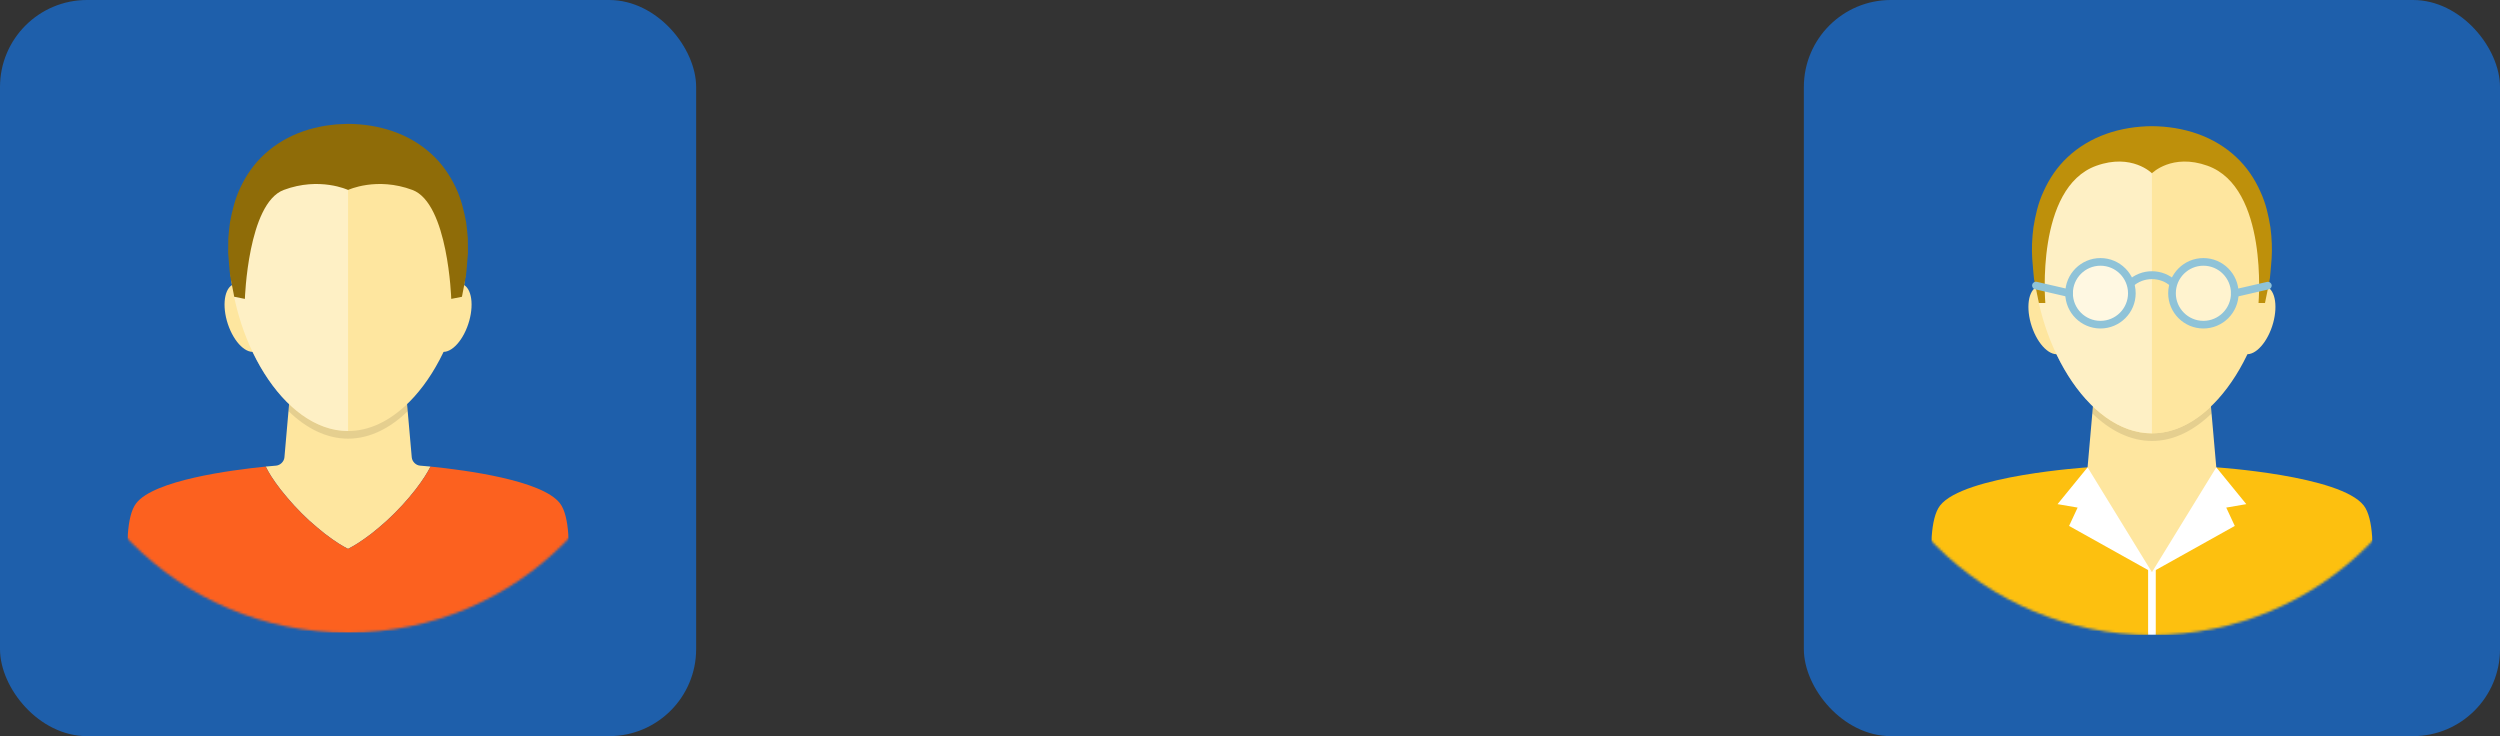 <svg width="1063" height="313" viewBox="0 0 1063 313" fill="none" xmlns="http://www.w3.org/2000/svg">
<rect x="0" y="0" width="1063" height="313" fill="#333333" stroke="none"/>
<rect width="296" height="313" rx="37" fill="#1E5FAB"/>
<rect x="767" width="296" height="313" rx="37" fill="#1E5FAB"/>
<mask id="mask0_56_286" style="mask-type:luminance" maskUnits="userSpaceOnUse" x="785" y="10" width="260" height="260">
<path d="M1045 139.999C1045 211.794 986.797 269.997 915.001 269.997C843.208 269.997 785 211.794 785 139.999C785 68.2 843.208 10 915.001 10C986.797 10 1045 68.2 1045 139.999Z" fill="white"/>
</mask>
<g mask="url(#mask0_56_286)">
<path d="M824.915 269.997H1005.08C1005.08 269.997 1013.5 225.845 1005.08 214.962C995.17 202.154 942.364 198.713 942.364 198.713H887.634C887.634 198.713 834.829 202.154 824.912 214.962C816.498 225.842 824.915 269.997 824.915 269.997Z" fill="#FDC00F"/>
<path d="M916.628 240.047H913.377V269.994H916.628V240.047Z" fill="white"/>
<path d="M964.315 122.151C960.606 119.873 955.161 124.261 952.158 131.953C949.146 139.646 949.723 147.728 953.426 150.006C957.143 152.28 962.58 147.895 965.589 140.203C968.594 132.508 968.026 124.426 964.315 122.151Z" fill="#FEE69F"/>
<path d="M865.686 122.151C869.395 119.873 874.84 124.261 877.841 131.953C880.846 139.646 880.278 147.728 876.567 150.006C872.858 152.28 867.413 147.895 864.412 140.203C861.407 132.508 861.972 124.426 865.686 122.151Z" fill="#FEE69F"/>
<path d="M937.61 144.62H892.383L887.637 198.713C887.637 198.713 887.811 223.178 915.003 243.297C942.197 223.178 942.368 198.713 942.368 198.713L937.61 144.62Z" fill="#FEE69F"/>
<path opacity="0.1" d="M915.002 184.253C905.859 184.253 897.297 179.896 889.909 172.81L889.65 175.778C897.092 183.024 905.745 187.503 915.002 187.503C924.244 187.503 932.9 183.056 940.351 175.818L940.084 172.812C932.698 179.899 924.136 184.253 915.002 184.253Z" fill="black"/>
<path d="M965.387 108.416C965.387 144.034 942.827 184.253 915.001 184.253C887.173 184.253 864.61 144.034 864.61 108.416C864.61 72.801 887.173 55.269 915.001 55.269C942.827 55.269 965.387 72.801 965.387 108.416Z" fill="#FEE69F"/>
<path opacity="0.4" d="M914.999 55.269C887.17 55.269 864.61 72.801 864.61 108.416C864.61 144.034 887.17 184.25 914.999 184.253V55.269Z" fill="white"/>
<path d="M942.366 198.713L955.126 214.362L946.598 215.827L950.232 223.627L915.001 243.297L942.366 198.713Z" fill="white"/>
<path d="M887.636 198.713L874.871 214.362L883.405 215.827L879.77 223.627L915.001 243.297L887.636 198.713Z" fill="white"/>
<path d="M965.377 96.626C964.592 91.791 963.485 86.513 961.06 81.352C958.742 76.188 955.404 71.026 950.802 66.778C946.25 62.495 940.593 59.1 934.425 56.924C928.254 54.726 921.614 53.7 915.003 53.648C908.522 53.685 901.677 54.729 895.577 56.922C889.406 59.097 883.753 62.492 879.2 66.772C874.604 71.026 871.255 76.185 868.937 81.349C866.517 86.508 865.416 91.794 864.626 96.62C863.977 101.5 863.847 105.962 864.097 109.96C864.512 113.876 864.575 117.308 865.138 120.104C866.272 125.655 866.921 128.828 866.921 128.828H869.671C869.671 128.828 865.425 79.777 891.357 70.481C906.466 65.066 915 73.671 915 73.671C915 73.671 923.542 65.066 938.648 70.481C964.572 79.777 960.326 128.828 960.326 128.828H963.073C963.073 128.828 963.724 125.663 964.859 120.126C965.422 117.359 965.487 113.893 965.897 109.943C966.144 105.928 966.031 101.568 965.377 96.626Z" fill="#BE900B"/>
<path opacity="0.5" d="M906.464 124.705C906.464 132.076 900.484 138.051 893.121 138.051C885.75 138.051 879.764 132.073 879.764 124.705C879.764 117.337 885.75 111.359 893.121 111.359C900.484 111.357 906.464 117.337 906.464 124.705Z" fill="white"/>
<path d="M893.121 139.675C884.863 139.675 878.138 132.958 878.138 124.702C878.138 116.447 884.86 109.73 893.121 109.73C901.371 109.73 908.091 116.444 908.091 124.702C908.088 132.958 901.371 139.675 893.121 139.675ZM893.121 112.983C886.655 112.983 881.391 118.241 881.391 124.705C881.391 131.163 886.655 136.424 893.121 136.424C899.58 136.424 904.838 131.163 904.838 124.705C904.838 118.238 899.58 112.983 893.121 112.983Z" fill="#8FC3D8"/>
<path opacity="0.5" d="M950.232 124.705C950.232 132.076 944.257 138.051 936.889 138.051C929.521 138.051 923.541 132.073 923.541 124.705C923.541 117.337 929.521 111.359 936.889 111.359C944.257 111.359 950.232 117.337 950.232 124.705Z" fill="white"/>
<path d="M936.887 139.675C928.629 139.675 921.912 132.958 921.912 124.702C921.912 116.447 928.626 109.73 936.887 109.73C945.137 109.73 951.857 116.444 951.857 124.702C951.857 132.958 945.14 139.675 936.887 139.675ZM936.887 112.983C930.423 112.983 925.163 118.241 925.163 124.705C925.163 131.163 930.423 136.424 936.887 136.424C943.345 136.424 948.603 131.163 948.603 124.705C948.603 118.238 943.348 112.983 936.887 112.983Z" fill="#8FC3D8"/>
<path d="M906.936 121.799L904.695 119.441C907.49 116.788 911.156 115.329 915.001 115.329C918.848 115.329 922.502 116.788 925.295 119.436L923.054 121.793C918.689 117.647 911.309 117.647 906.936 121.799Z" fill="#8FC3D8"/>
<path d="M950.205 126.329C949.462 126.329 948.797 125.82 948.618 125.069C948.422 124.196 948.962 123.323 949.835 123.118L963.926 119.868C964.81 119.666 965.672 120.212 965.879 121.088C966.078 121.961 965.535 122.834 964.659 123.036L950.569 126.289C950.446 126.315 950.327 126.329 950.205 126.329Z" fill="#8FC3D8"/>
<path d="M879.765 126.292C879.648 126.292 879.526 126.278 879.404 126.252L865.313 122.999C864.434 122.797 863.891 121.921 864.096 121.051C864.295 120.175 865.165 119.629 866.044 119.831L880.135 123.081C881.013 123.28 881.551 124.156 881.355 125.029C881.175 125.786 880.507 126.292 879.765 126.292Z" fill="#8FC3D8"/>
</g>
<mask id="mask1_56_286" style="mask-type:luminance" maskUnits="userSpaceOnUse" x="18" y="9" width="260" height="261">
<path d="M278 139.004C278 210.799 219.799 269.006 148.001 269.006C76.201 269.006 18 210.802 18 139.004C18 67.204 76.201 9 148.001 9C219.796 9 278 67.204 278 139.004Z" fill="white"/>
</mask>
<g mask="url(#mask1_56_286)">
<path d="M178.591 197.99C176.805 197.828 175.246 196.267 175.081 194.481L170.597 143.651H125.389L120.938 194.481C120.773 196.267 119.184 197.828 117.392 197.99C116.192 198.09 114.696 198.221 112.976 198.38C112.976 198.38 112.976 198.38 113.007 198.411C113.169 198.769 114.534 201.599 117.102 205.171C118.467 207.122 120.128 209.263 122.042 211.475C123.893 213.716 126.009 215.991 128.184 218.17C130.363 220.382 132.669 222.461 134.913 224.315C137.122 226.198 139.267 227.887 141.217 229.221C145.02 231.951 147.946 233.347 147.98 233.381H148.014C148.014 233.381 148.014 233.381 148.045 233.347C148.37 233.154 151.196 231.789 154.771 229.221C156.722 227.887 158.9 226.198 161.11 224.315C163.322 222.461 165.631 220.382 167.807 218.17C170.017 215.991 172.095 213.716 173.981 211.475C175.866 209.263 177.521 207.122 178.892 205.171C181.454 201.596 182.856 198.769 183.018 198.411C183.05 198.38 183.05 198.38 183.05 198.38C181.289 198.221 179.793 198.09 178.591 197.99Z" fill="#FEE69F"/>
<path d="M197.318 121.168C193.607 118.893 188.164 123.281 185.155 130.971C182.152 138.663 182.727 146.745 186.432 149.02C190.144 151.295 195.587 146.907 198.59 139.215C201.595 131.528 201.024 123.446 197.318 121.168Z" fill="#FEE69F"/>
<path d="M98.68 121.168C102.388 118.893 107.834 123.281 110.84 130.971C113.843 138.663 113.271 146.745 109.563 149.02C105.852 151.295 100.409 146.907 97.406 139.215C94.4 131.528 94.972 123.446 98.68 121.168Z" fill="#FEE69F"/>
<path d="M198.386 107.436C198.386 143.051 175.826 183.271 147.997 183.271C120.167 183.271 97.607 143.051 97.607 107.436C97.607 71.817 120.167 54.288 147.997 54.288C175.826 54.288 198.386 71.817 198.386 107.436Z" fill="#FEE69F"/>
<path opacity="0.1" d="M147.996 183.271C138.859 183.271 130.296 178.914 122.908 171.831L122.646 174.799C130.094 182.043 138.745 186.524 147.996 186.524C157.244 186.524 165.901 182.074 173.351 174.839L173.087 171.833C165.699 178.914 157.136 183.271 147.996 183.271Z" fill="black"/>
<path d="M238.072 213.981C246.521 224.873 238.072 269.006 238.072 269.006H57.917C57.917 269.006 49.499 224.87 57.917 213.981C65.459 204.201 97.96 199.907 112.976 198.383C112.976 198.383 112.976 198.383 113.007 198.414C113.169 198.773 114.534 201.602 117.102 205.174C118.467 207.125 120.128 209.266 122.042 211.479C123.893 213.72 126.009 215.995 128.184 218.173C130.363 220.386 132.669 222.464 134.913 224.318C137.122 226.201 139.267 227.89 141.217 229.224C145.02 231.954 147.946 233.35 147.98 233.385H148.014C148.014 233.385 148.014 233.385 148.045 233.35C148.37 233.157 151.196 231.792 154.771 229.224C156.722 227.89 158.9 226.201 161.11 224.318C163.322 222.464 165.632 220.386 167.807 218.173C170.017 215.995 172.095 213.72 173.981 211.479C175.866 209.266 177.521 207.125 178.892 205.174C181.454 201.599 182.856 198.773 183.019 198.414C183.05 198.383 183.05 198.383 183.05 198.383C198.028 199.907 230.53 204.201 238.072 213.981Z" fill="#FC611F"/>
<path opacity="0.4" d="M147.994 54.288V183.271C120.167 183.268 97.607 143.051 97.607 107.436C97.607 71.817 120.167 54.288 147.994 54.288Z" fill="white"/>
<path d="M198.923 101.381C198.778 99.2 198.494 96.879 198.198 94.474C197.302 89.741 196.111 84.58 193.685 79.518C191.282 74.487 187.901 69.482 183.319 65.367C178.783 61.221 173.195 57.948 167.112 55.84C161.004 53.713 154.566 52.715 147.934 52.661L143.179 52.874C141.569 53.014 139.914 53.273 138.293 53.469C135.074 54.02 131.932 54.774 128.883 55.838C122.806 57.945 117.218 61.224 112.679 65.37C108.098 69.485 104.711 74.484 102.311 79.521C99.882 84.577 98.694 89.741 97.798 94.476C97.502 96.871 97.22 99.166 97.073 101.353C97.053 103.554 97.035 105.641 97.016 107.603C97.371 111.46 97.536 114.827 97.923 117.588C98.981 123.062 99.584 126.19 99.584 126.19L104.125 127.086C104.125 127.086 105.413 86.465 120.639 80.766C135.865 75.067 148.002 80.766 148.002 80.766C148.002 80.766 160.139 75.067 175.365 80.766C190.585 86.468 191.873 127.086 191.873 127.086L196.415 126.19C196.415 126.19 197.018 123.074 198.067 117.616C198.454 114.864 198.622 111.468 198.98 107.569C198.96 105.63 198.94 103.562 198.923 101.381Z" fill="#8F6C08"/>
</g>
</svg>
